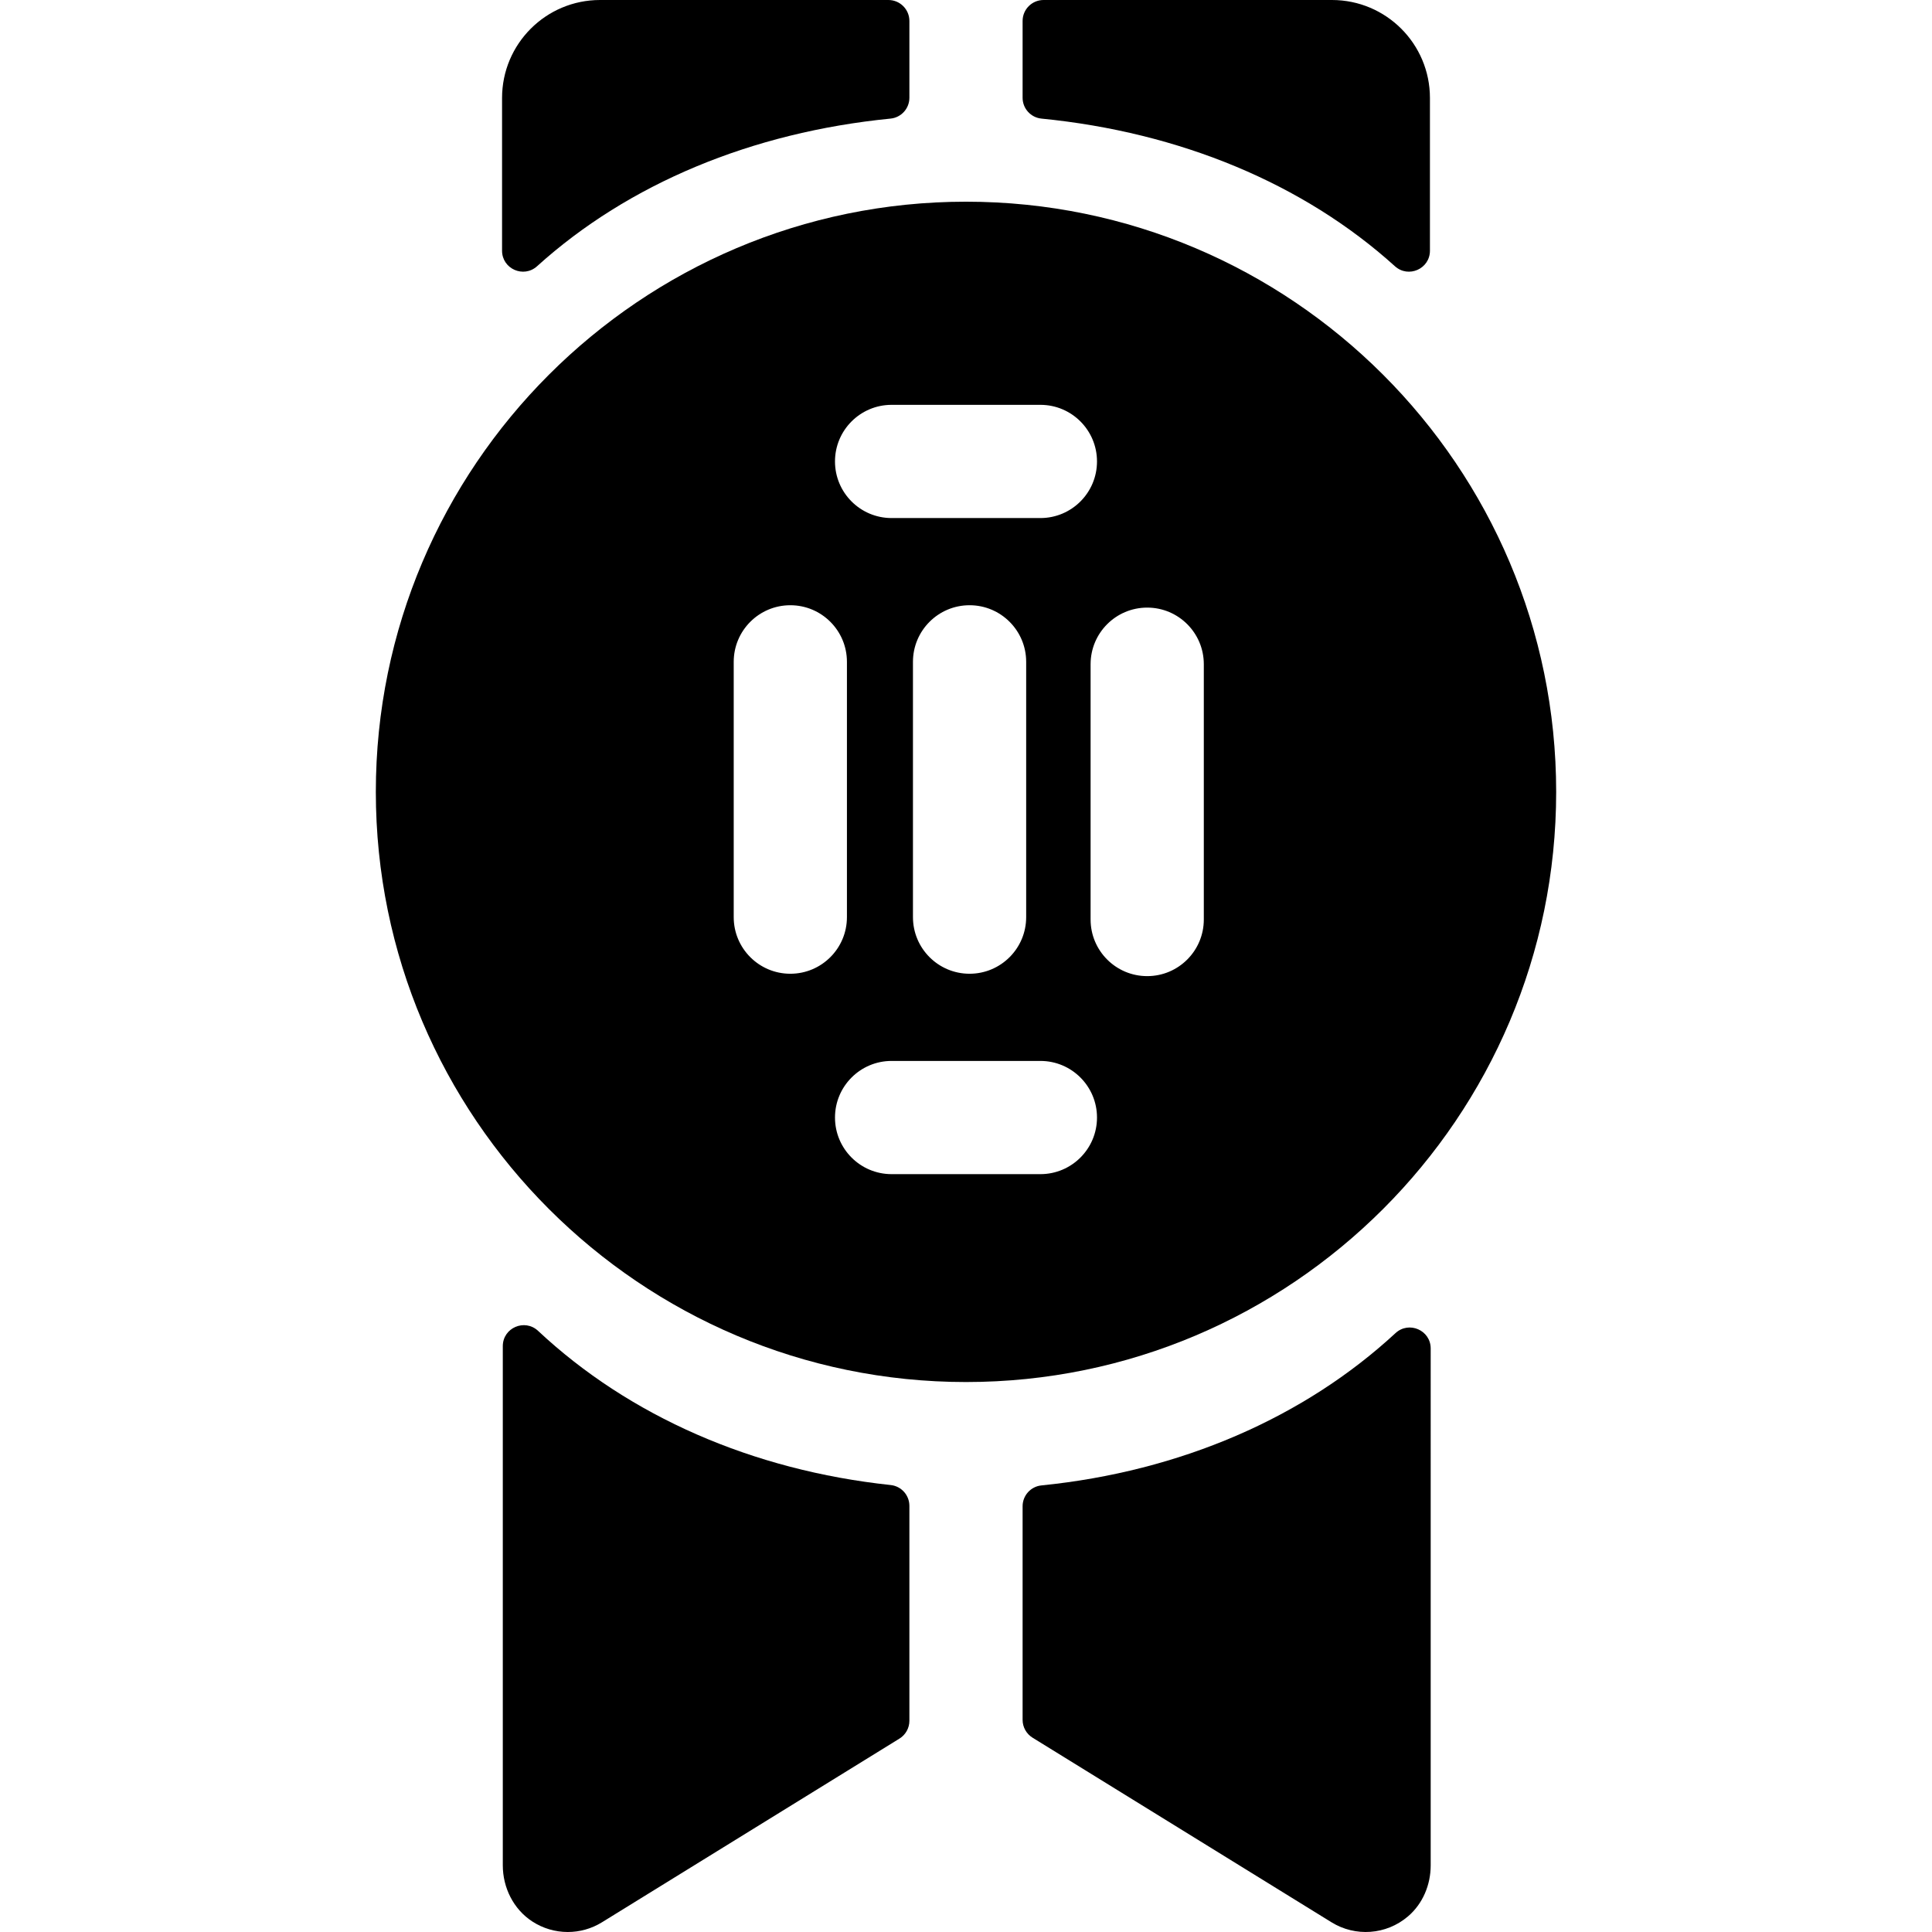 <?xml version="1.0" encoding="iso-8859-1"?>
<!-- Generator: Adobe Illustrator 19.0.0, SVG Export Plug-In . SVG Version: 6.00 Build 0)  -->
<svg xmlns="http://www.w3.org/2000/svg" xmlns:xlink="http://www.w3.org/1999/xlink" version="1.1" id="Capa_1" x="0px" y="0px" viewBox="0 0 512 512" style="enable-background:new 0 0 512 512;" xml:space="preserve">
<g>
	<g>
		<path d="M256,53.451c-86.239,0-156.401,70.161-156.401,156.402c0,86.239,70.162,156.401,156.401,156.401    s156.402-70.162,156.402-156.401C412.401,123.613,342.239,53.451,256,53.451z M236.283,107.286h39.431    c8.285,0,15.002,6.717,15.002,15.002c0,8.285-6.717,15.002-15.002,15.002h-39.431c-8.285,0-15.002-6.717-15.002-15.002    C221.281,114.003,227.998,107.286,236.283,107.286z M271.946,175.394v67.658c0,8.285-6.717,15.002-15.002,15.002    c-8.285,0-15.002-6.717-15.002-15.002v-67.658c0-8.285,6.717-15.002,15.002-15.002    C265.23,160.392,271.946,167.108,271.946,175.394z M209.444,258.054c-8.285,0-15.002-6.717-15.002-15.002v-67.658    c0-8.285,6.717-15.002,15.002-15.002c8.285,0,15.002,6.717,15.002,15.002v67.658C224.446,251.337,217.73,258.054,209.444,258.054z     M275.715,311.161h-39.431c-8.285,0-15.002-6.717-15.002-15.002c0-8.285,6.717-15.002,15.002-15.002h39.431    c8.285,0,15.002,6.717,15.002,15.002C290.717,304.444,284,311.161,275.715,311.161z M319.022,243.682    c0,8.285-6.717,15.002-15.002,15.002c-8.285,0-15.002-6.717-15.002-15.002v-67.659c0-8.285,6.717-15.002,15.002-15.002    c8.285,0,15.002,6.717,15.002,15.002V243.682z"/>
	</g>
</g>
<g>
	<g>
		<path d="M236.039,393.55c-36.628-3.903-69.304-18.258-93.432-40.85c-3.554-3.329-9.36-0.828-9.36,4.042V494.32    c0,5.942,2.83,11.636,7.807,14.883c2.864,1.868,6.14,2.797,9.411,2.797c3.143,0,6.282-0.858,9.048-2.565l78.847-48.685    c1.639-1.012,2.637-2.801,2.637-4.729v-56.955C240.997,396.23,238.859,393.85,236.039,393.55z"/>
	</g>
</g>
<g>
	<g>
		<path d="M369.818,353.294c-24.293,22.459-57.104,36.648-93.827,40.357c-2.834,0.286-4.99,2.672-4.99,5.52v56.605    c0,1.927,0.998,3.716,2.637,4.729l79.242,48.929c6.267,3.871,14.454,3.378,20.257-1.575c3.918-3.344,6.011-8.36,6.011-13.512    V357.364C379.148,352.514,373.38,350.001,369.818,353.294z"/>
	</g>
</g>
<g>
	<g>
		<path d="M235.44,0h-76.426c-14.34,0-25.964,11.624-25.964,25.964v40.473c0,4.821,5.709,7.346,9.284,4.112    c24.21-21.89,56.968-35.497,93.661-39.119c2.839-0.28,5.003-2.668,5.003-5.522V5.558C240.998,2.488,238.509,0,235.44,0z"/>
	</g>
</g>
<g>
	<g>
		<path d="M352.985,0h-76.427C273.489,0,271,2.488,271,5.558v20.351c0,2.853,2.163,5.242,5.003,5.522    c36.693,3.621,69.451,17.229,93.661,39.119c3.577,3.233,9.285,0.708,9.285-4.112V25.964C378.949,11.624,367.325,0,352.985,0z"/>
	</g>
</g>
<g>
</g>
<g>
</g>
<g>
</g>
<g>
</g>
<g>
</g>
<g>
</g>
<g>
</g>
<g>
</g>
<g>
</g>
<g>
</g>
<g>
</g>
<g>
</g>
<g>
</g>
<g>
</g>
<g>
</g>
</svg>
